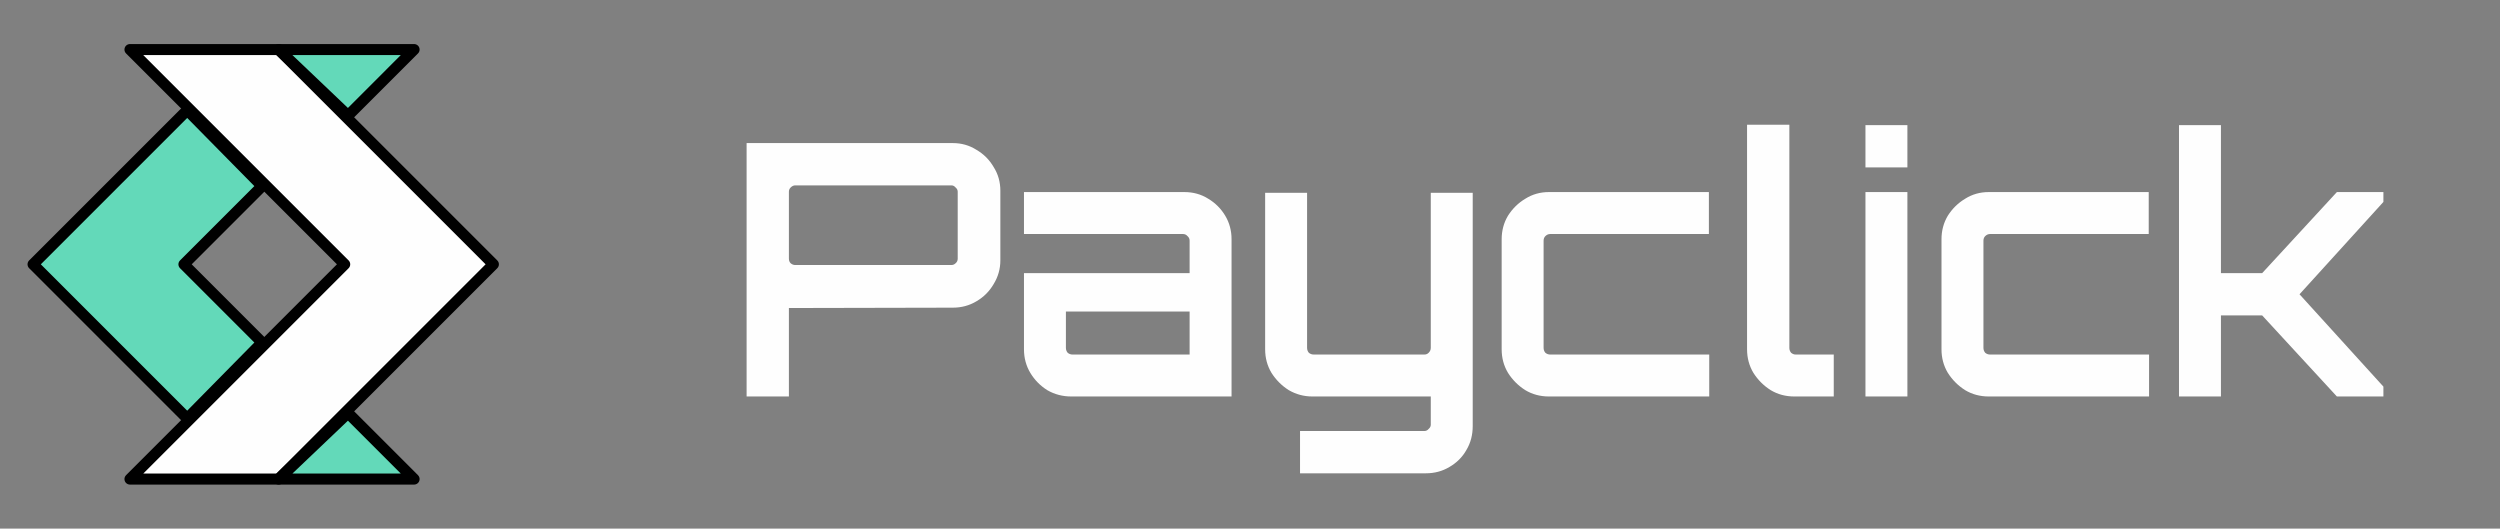 <svg width="227" height="48" viewBox="0 0 227 48" fill="none" xmlns="http://www.w3.org/2000/svg">
<rect x="0" y="0" width="227" height="48" fill="#808080" stroke="none"/>
<path d="M17 37.8L3.2 24L17.1 10.2" stroke="black" stroke-linecap="round" stroke-linejoin="round"/>
<path d="M31.3 24L11.8 4.5H25.3L44.8 24L25.3 43.5H11.8L31.3 24Z" fill="#FEFEFE" stroke="black" stroke-linecap="round" stroke-linejoin="round"/>
<path d="M31.6 37.5L37.6 43.5H25.3L31.6 37.5Z" fill="#63D9B9"/>
<path d="M25.3 4.5H37.6L31.6 10.5L25.3 4.5Z" fill="#63D9B9"/>
<path d="M23.8 31.1L16.7 24L23.8 16.9L17 10L3 24L17 38L23.8 31.1Z" fill="#63D9B9"/>
<path d="M31.6 37.5L37.6 43.5H25.3L31.6 37.5Z" stroke="black" stroke-linecap="round" stroke-linejoin="round"/>
<path d="M25.3 4.5H37.6L31.6 10.5L25.3 4.5Z" stroke="black" stroke-linecap="round" stroke-linejoin="round"/>
<path d="M23.8 31.1L16.7 24L23.8 16.9L17 10L3 24L17 38L23.8 31.1Z" stroke="black" stroke-linecap="round" stroke-linejoin="round"/>
<path d="M67.792 36V12.992H86.512C87.301 12.992 88.016 13.195 88.656 13.6C89.317 13.984 89.84 14.507 90.224 15.168C90.629 15.808 90.832 16.523 90.832 17.312V23.648C90.832 24.416 90.629 25.131 90.224 25.792C89.84 26.453 89.317 26.976 88.656 27.36C88.016 27.744 87.301 27.936 86.512 27.936L71.632 27.968V36H67.792ZM72.208 24.064H86.384C86.533 24.064 86.661 24.011 86.768 23.904C86.896 23.797 86.96 23.659 86.96 23.488V17.408C86.96 17.259 86.896 17.131 86.768 17.024C86.661 16.896 86.533 16.832 86.384 16.832H72.208C72.059 16.832 71.92 16.896 71.792 17.024C71.685 17.131 71.632 17.259 71.632 17.408V23.488C71.632 23.659 71.685 23.797 71.792 23.904C71.92 24.011 72.059 24.064 72.208 24.064ZM97.264 36C96.475 36 95.75 35.808 95.088 35.424C94.448 35.019 93.936 34.496 93.552 33.856C93.168 33.216 92.977 32.501 92.977 31.712V24.8H108.017V21.856C108.017 21.685 107.953 21.547 107.825 21.44C107.718 21.312 107.579 21.248 107.409 21.248H92.977V17.44H107.537C108.347 17.44 109.073 17.643 109.713 18.048C110.353 18.432 110.865 18.944 111.249 19.584C111.633 20.224 111.825 20.939 111.825 21.728V36H97.264ZM97.392 32.192H108.017V28.288H96.784V31.584C96.784 31.755 96.838 31.904 96.945 32.032C97.073 32.139 97.222 32.192 97.392 32.192ZM118.043 42.976V39.136H129.339C129.489 39.136 129.617 39.072 129.723 38.944C129.851 38.837 129.915 38.709 129.915 38.56V36H119.163C118.395 36 117.681 35.808 117.019 35.424C116.379 35.019 115.857 34.496 115.451 33.856C115.067 33.216 114.875 32.501 114.875 31.712V17.504H118.683V31.584C118.683 31.755 118.737 31.904 118.843 32.032C118.971 32.139 119.121 32.192 119.291 32.192H129.339C129.489 32.192 129.617 32.139 129.723 32.032C129.851 31.904 129.915 31.755 129.915 31.584V17.504H133.723V38.688C133.723 39.499 133.531 40.224 133.147 40.864C132.785 41.504 132.273 42.016 131.611 42.4C130.971 42.784 130.257 42.976 129.467 42.976H118.043ZM140.639 36C139.849 36 139.135 35.808 138.495 35.424C137.855 35.019 137.332 34.496 136.927 33.856C136.543 33.216 136.351 32.501 136.351 31.712V21.728C136.351 20.939 136.543 20.224 136.927 19.584C137.332 18.944 137.855 18.432 138.495 18.048C139.135 17.643 139.849 17.44 140.639 17.44H155.167V21.248H140.767C140.596 21.248 140.447 21.312 140.319 21.44C140.212 21.547 140.159 21.685 140.159 21.856V31.584C140.159 31.755 140.212 31.904 140.319 32.032C140.447 32.139 140.596 32.192 140.767 32.192H155.199V36H140.639ZM162.921 36C162.131 36 161.417 35.808 160.777 35.424C160.137 35.019 159.614 34.496 159.209 33.856C158.825 33.216 158.633 32.501 158.633 31.712V11.328H162.473V31.584C162.473 31.755 162.526 31.904 162.633 32.032C162.761 32.139 162.899 32.192 163.049 32.192H166.505V36H162.921ZM169.383 36V17.44H173.191V36H169.383ZM169.383 15.2V11.36H173.191V15.2H169.383ZM180.576 36C179.787 36 179.072 35.808 178.432 35.424C177.792 35.019 177.27 34.496 176.864 33.856C176.48 33.216 176.288 32.501 176.288 31.712V21.728C176.288 20.939 176.48 20.224 176.864 19.584C177.27 18.944 177.792 18.432 178.432 18.048C179.072 17.643 179.787 17.44 180.576 17.44H195.104V21.248H180.704C180.534 21.248 180.384 21.312 180.256 21.44C180.15 21.547 180.096 21.685 180.096 21.856V31.584C180.096 31.755 180.15 31.904 180.256 32.032C180.384 32.139 180.534 32.192 180.704 32.192H195.136V36H180.576ZM197.853 36V11.36H201.661V24.8H205.405L212.189 17.44H216.413V18.336L208.797 26.72L216.413 35.104V36H212.189L205.405 28.64H201.661V36H197.853Z" fill="#FEFEFE"/>
</svg>
